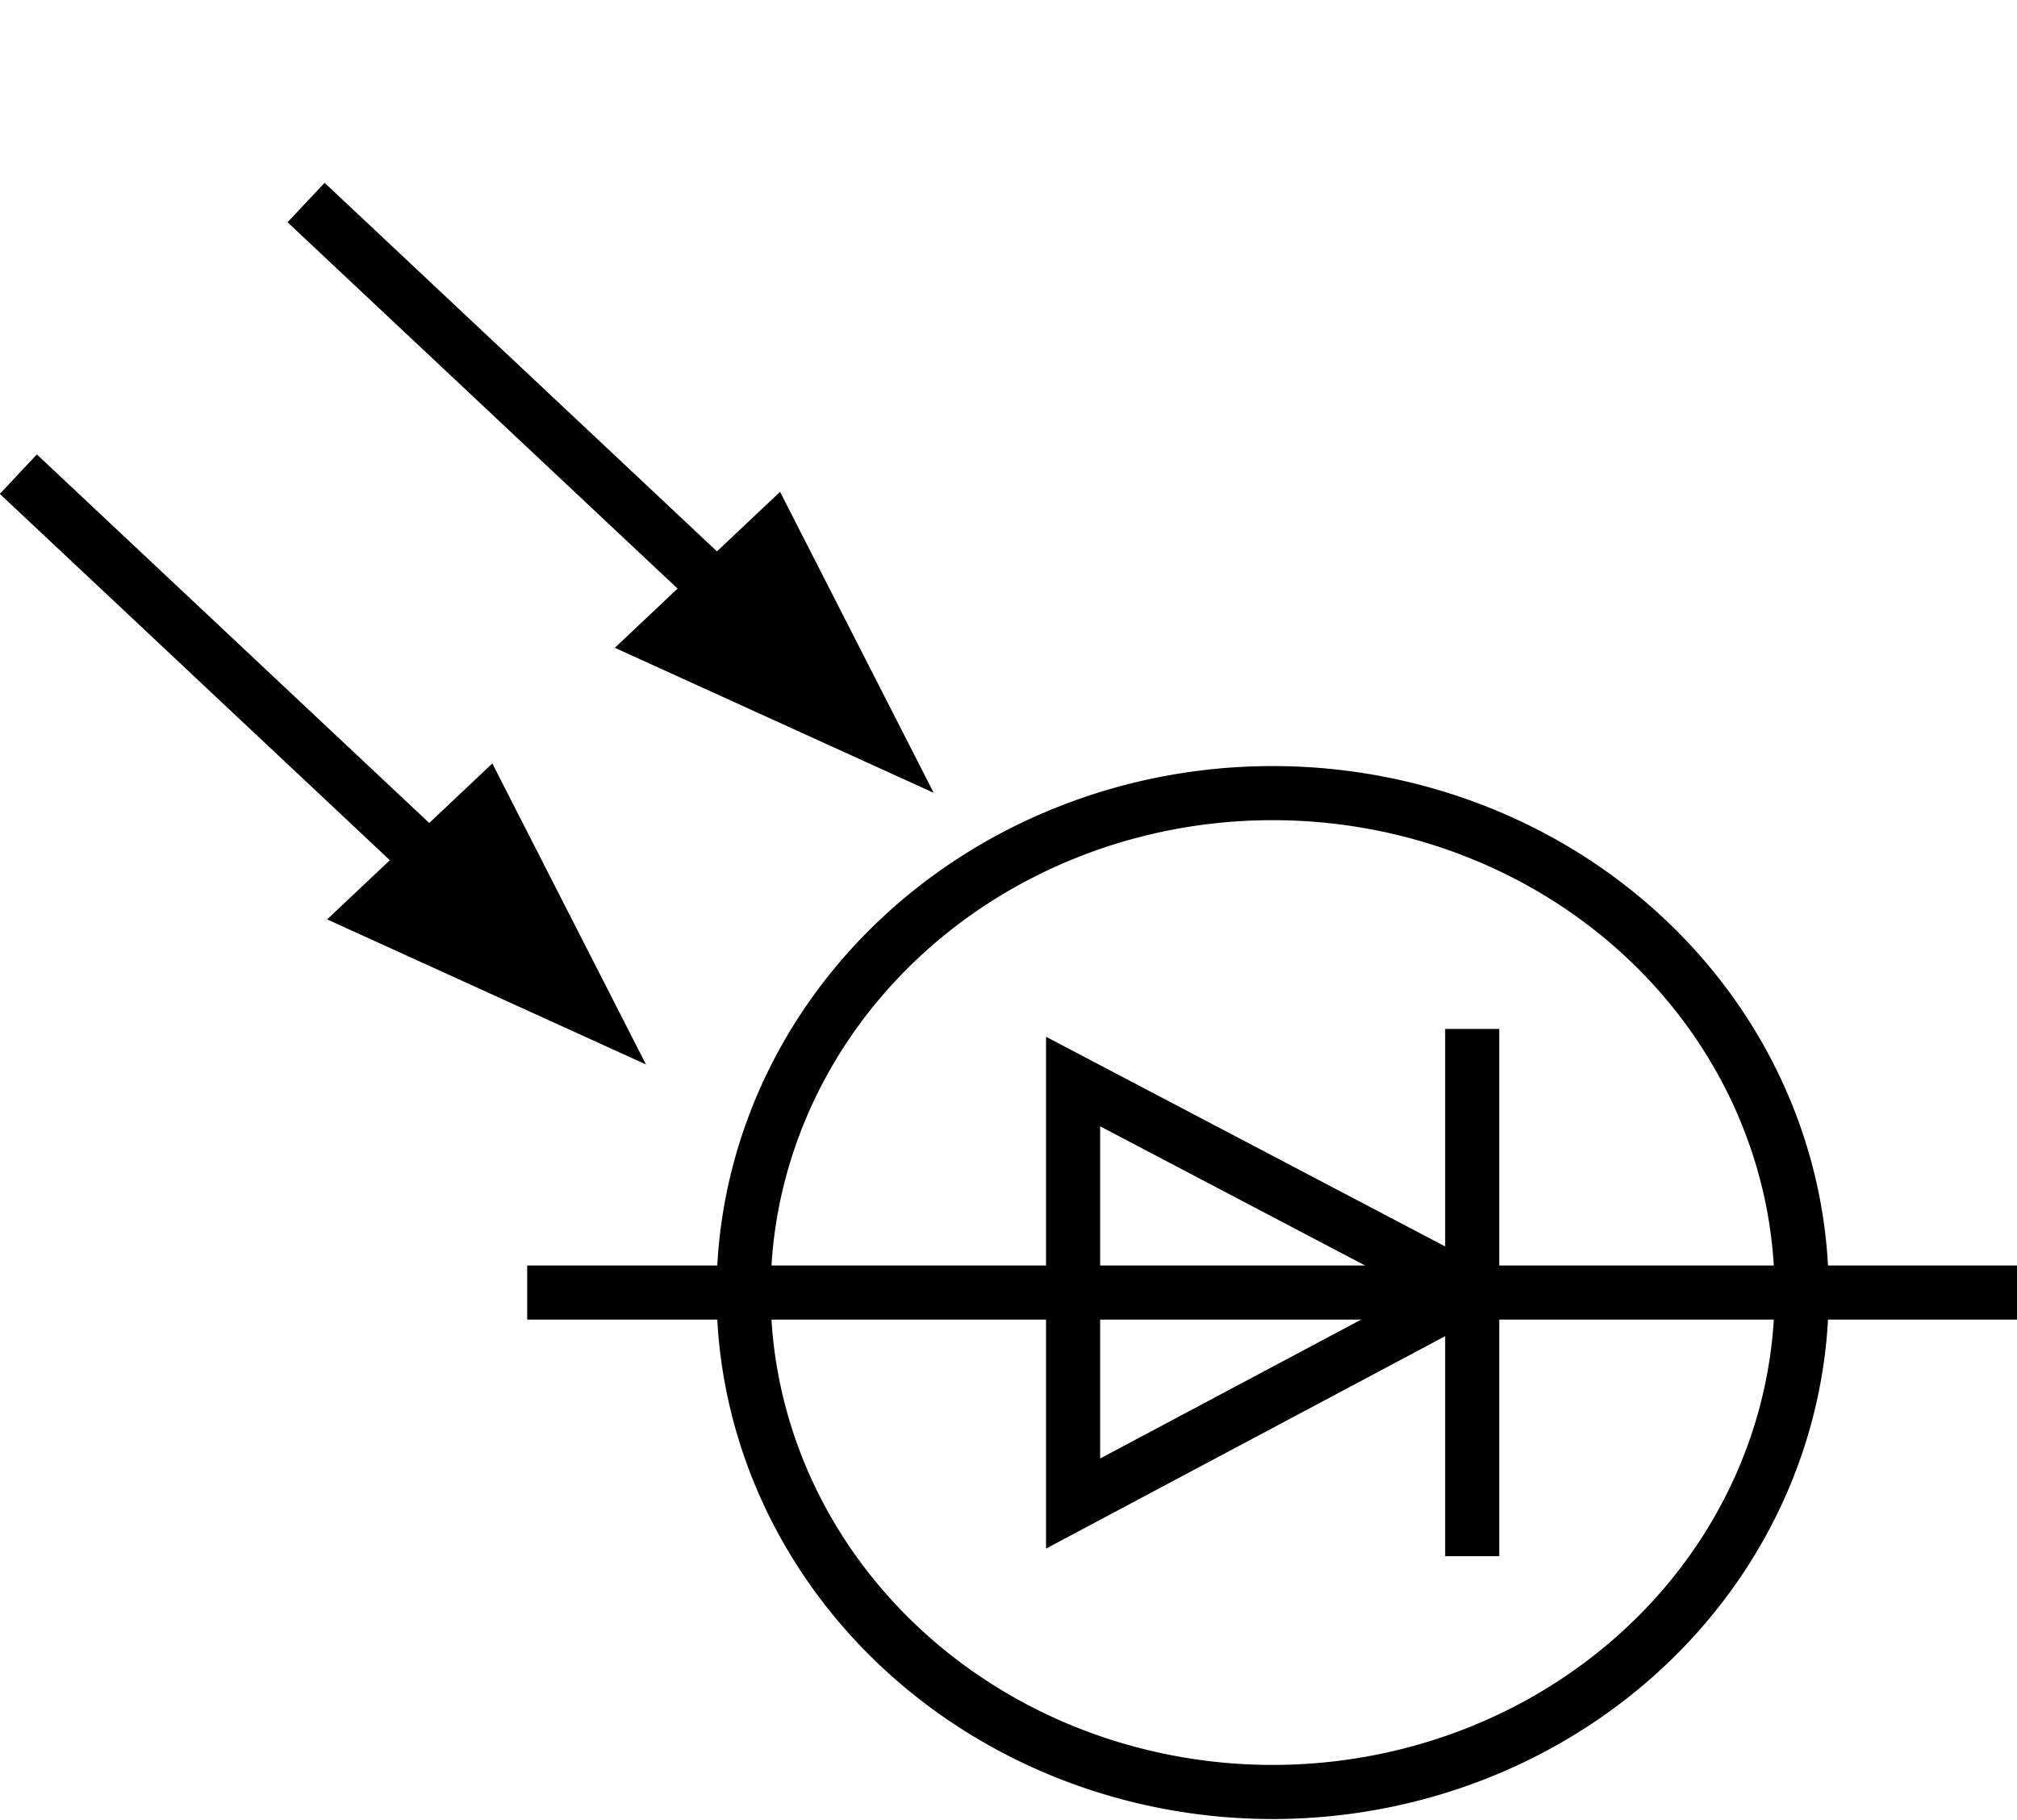 <?xml version="1.0" encoding="UTF-8" standalone="no"?>
<!-- Created with Inkscape (http://www.inkscape.org/) -->

<svg
   width="482mm"
   height="435mm"
   viewBox="0 0 482 435"
   version="1.1"
   id="svg794"
   inkscape:export-filename="led.svg"
   inkscape:export-xdpi="96"
   inkscape:export-ydpi="96"
   xmlns:inkscape="http://www.inkscape.org/namespaces/inkscape"
   xmlns:sodipodi="http://sodipodi.sourceforge.net/DTD/sodipodi-0.dtd"
   xmlns="http://www.w3.org/2000/svg"
   xmlns:svg="http://www.w3.org/2000/svg">
  <sodipodi:namedview
     id="namedview796"
     pagecolor="#ffffff"
     bordercolor="#000000"
     borderopacity="0.25"
     inkscape:showpageshadow="2"
     inkscape:pageopacity="0.0"
     inkscape:pagecheckerboard="0"
     inkscape:deskcolor="#d1d1d1"
     inkscape:document-units="mm"
     showgrid="false" />
  <defs
     id="defs791" />
  <g
     inkscape:label="Layer 1"
     inkscape:groupmode="layer"
     id="layer1">
    <path
       id="path5949"
       d="M 430.547,308.9 A 126.425,119.357 0 0 1 304.123,428.258 126.425,119.357 0 0 1 177.698,308.9 126.425,119.357 0 0 1 304.123,189.544 126.425,119.357 0 0 1 430.547,308.9 Z"
       style="fill:none;fill-opacity:1;stroke:#000000;stroke-width:12.931;stroke-linecap:butt;stroke-linejoin:miter;stroke-miterlimit:4;stroke-dasharray:none;stroke-dashoffset:0;stroke-opacity:1" />
    <path
       inkscape:connector-curvature="0"
       d="M 132.45,308.902 H 475.795"
       style="fill:none;stroke:#000000;stroke-width:12.931;stroke-linecap:square;stroke-linejoin:miter;stroke-miterlimit:4;stroke-dasharray:none;stroke-opacity:1"
       id="path5951" />
    <path
       id="path5953"
       style="fill:none;stroke:#000000;stroke-width:12.931;stroke-linecap:square;stroke-linejoin:miter;stroke-miterlimit:4;stroke-dasharray:none;stroke-opacity:1"
       d="M 351.813,365.438 V 252.366"
       inkscape:connector-curvature="0" />
    <path
       id="path5955"
       style="fill:none;stroke:#000000;stroke-width:12.931;stroke-miterlimit:4;stroke-dasharray:none"
       d="m 256.435,258.477 95.359,50.099 -95.359,50.751 z"
       inkscape:connector-curvature="0"
       sodipodi:nodetypes="cccc" />
    <path
       inkscape:connector-curvature="0"
       id="path5959"
       d="M 9.097,117.743 116.271,218.423"
       style="fill:#ff0000;fill-opacity:1;stroke:#000000;stroke-width:12.931;stroke-linecap:square;stroke-linejoin:miter;stroke-miterlimit:4;stroke-dasharray:none;stroke-dashoffset:0;stroke-opacity:1" />
    <path
       style="fill:#000000;stroke:none;stroke-width:25.861"
       id="path5961"
       d="M 154.371,254.393 78.171,219.725 117.651,182.454 Z"
       inkscape:connector-curvature="0" />
    <path
       style="fill:#ff0000;fill-opacity:1;stroke:#000000;stroke-width:12.931;stroke-linecap:square;stroke-linejoin:miter;stroke-miterlimit:4;stroke-dasharray:none;stroke-dashoffset:0;stroke-opacity:1"
       d="M 77.855,52.832 185.029,153.508"
       id="path5963"
       inkscape:connector-curvature="0" />
    <path
       inkscape:connector-curvature="0"
       d="M 223.129,189.479 146.928,154.813 186.409,117.538 Z"
       id="path5965"
       style="fill:#000000;stroke:none;stroke-width:25.861" />
  </g>
</svg>
